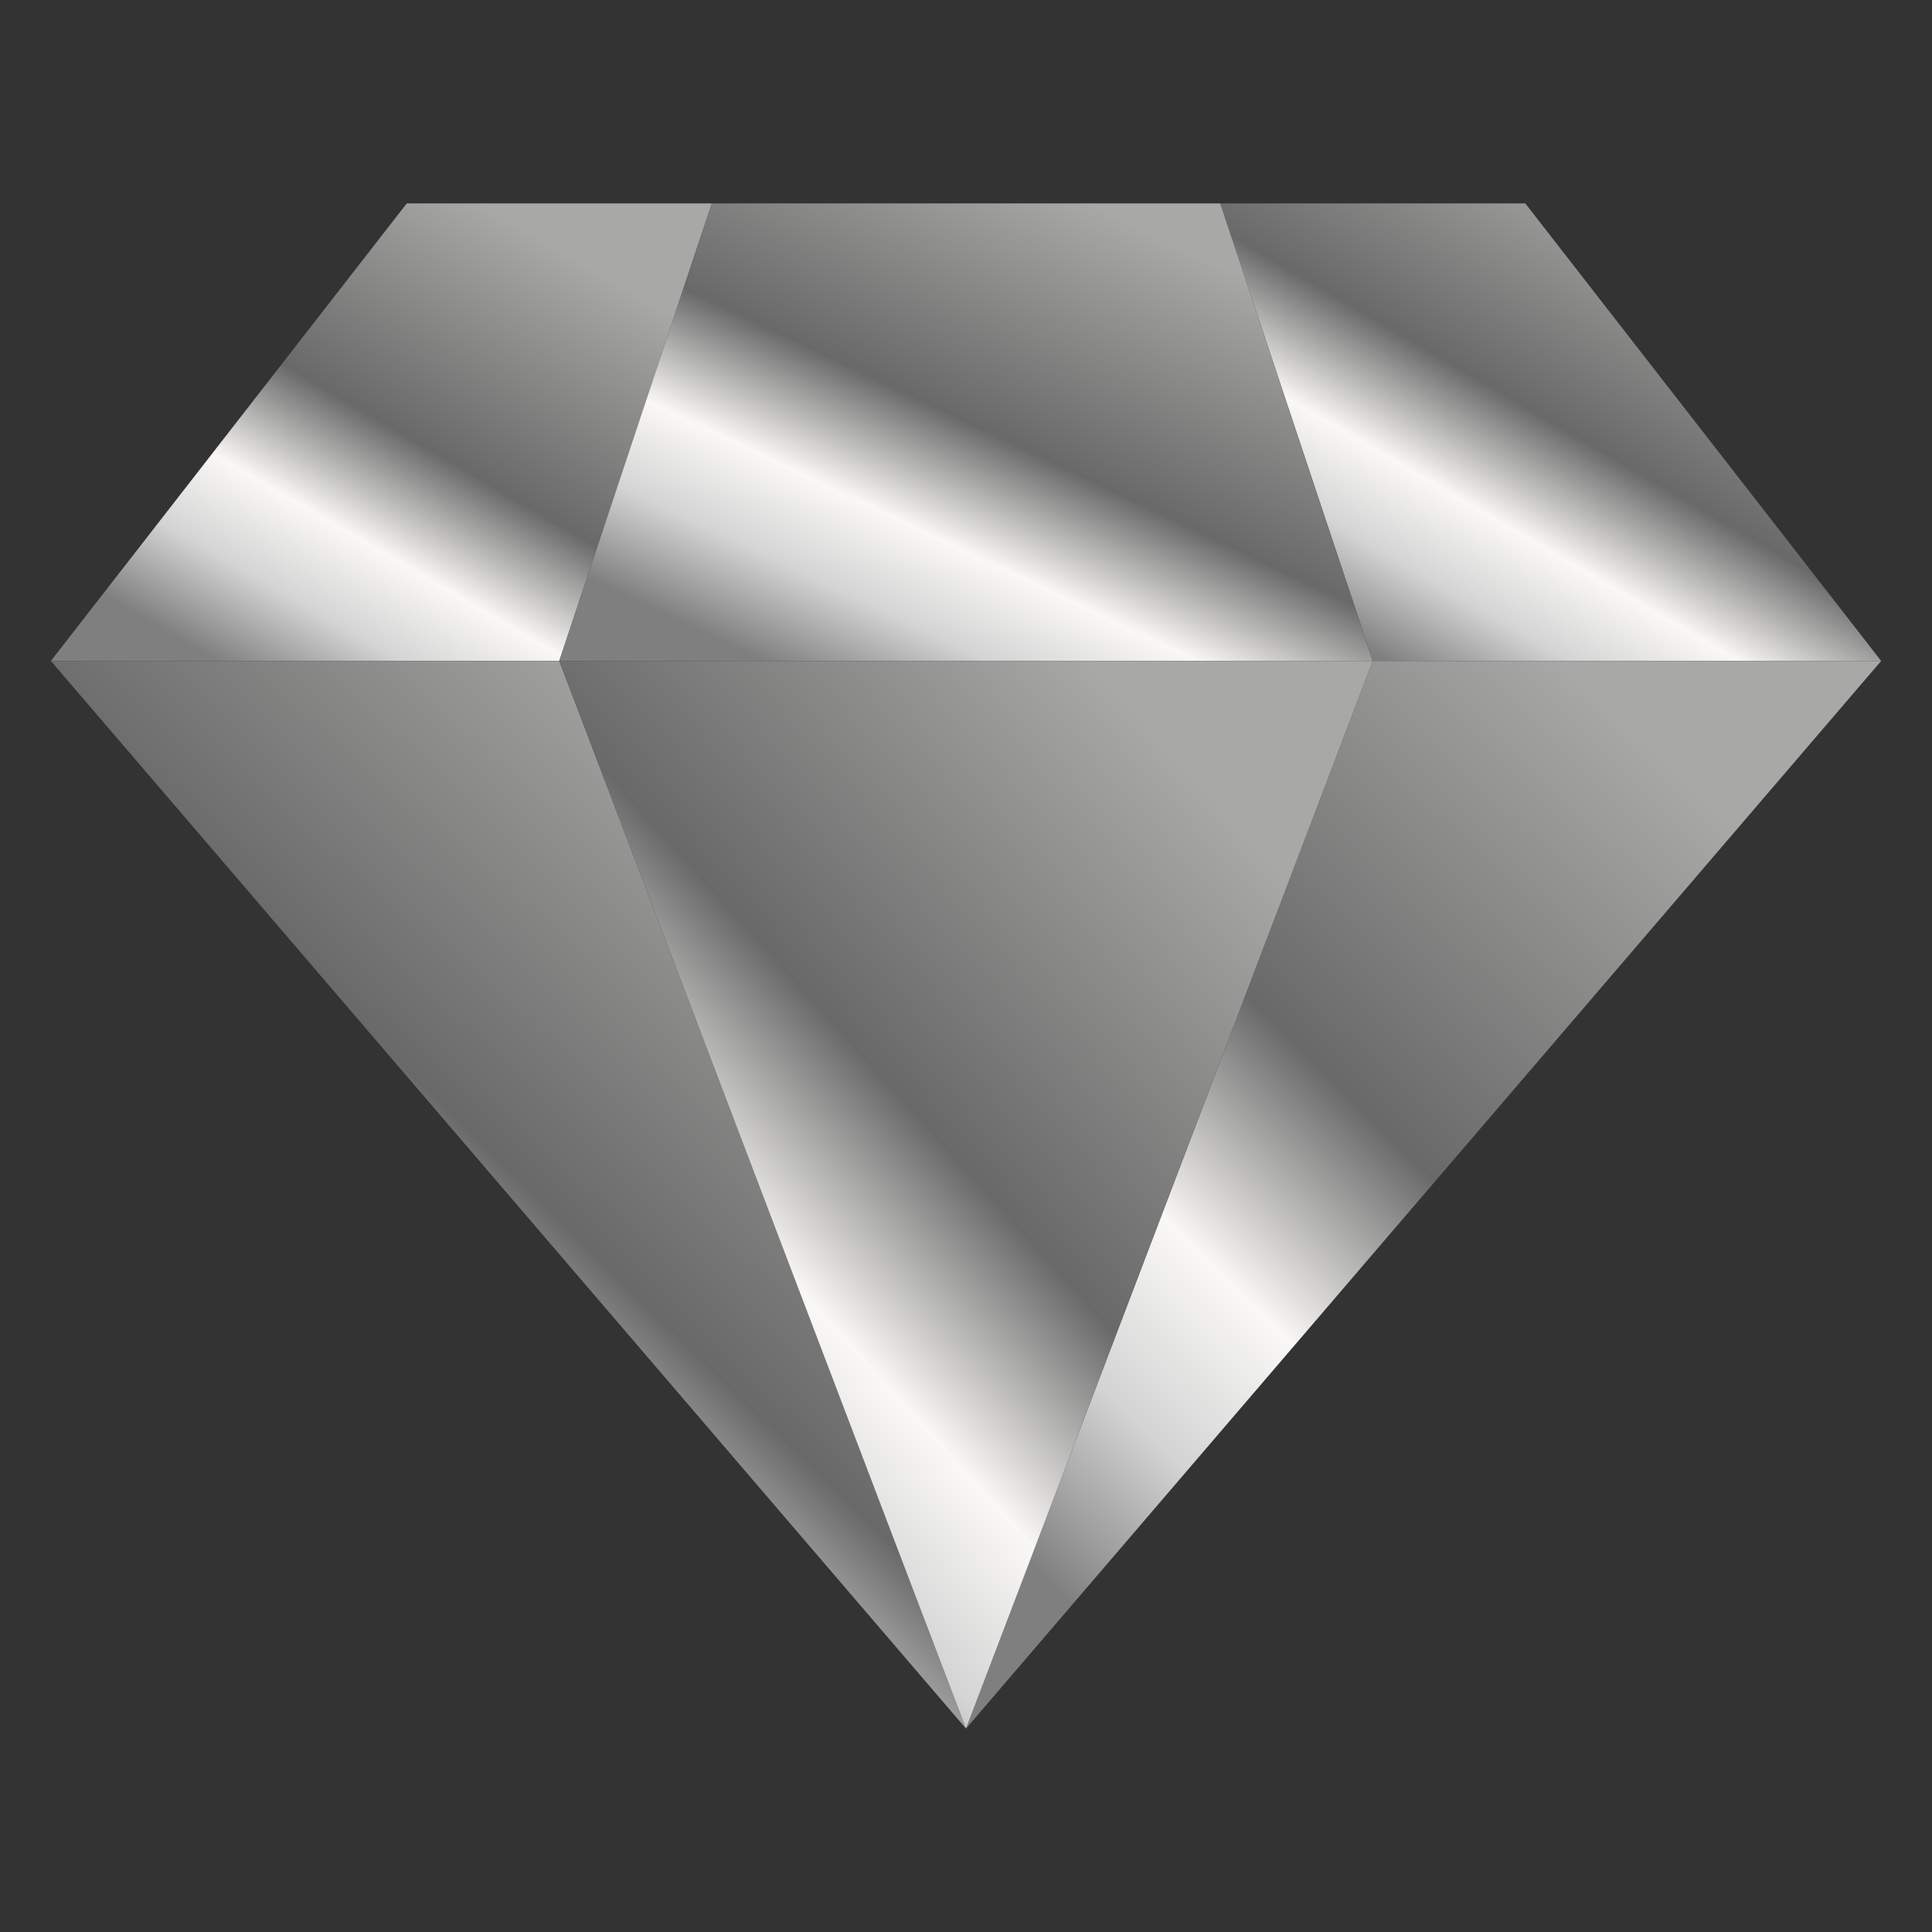 <svg width="100%" height="100%" preserveAspectRatio="xMidYMid meet" viewBox="0 0 48 48" fill="none" xmlns="http://www.w3.org/2000/svg">
<rect x="0" y="0" width="48" height="48" fill="#333333" stroke="none"/>
<path d="M17.685 5.053H10.106L1.264 16.421H13.895L17.685 5.053Z" fill="url(#paint0_linear_978_6044)"/>
<path d="M46.737 16.421L37.895 5.053H30.316L34.106 16.421H46.737Z" fill="url(#paint1_linear_978_6044)"/>
<path d="M34.105 16.421H46.737L24 42.947L34.105 16.421Z" fill="url(#paint2_linear_978_6044)"/>
<path d="M13.895 16.421H1.264L24 42.947L13.895 16.421Z" fill="url(#paint3_linear_978_6044)"/>
<path d="M17.684 5.053L13.895 16.421H34.105L30.316 5.053H17.684Z" fill="url(#paint4_linear_978_6044)"/>
<path d="M24 42.947L13.895 16.421H34.105L24 42.947Z" fill="url(#paint5_linear_978_6044)"/>
<defs>
<linearGradient id="paint0_linear_978_6044" x1="13.443" y1="5.905" x2="6.838" y2="17.258" gradientUnits="userSpaceOnUse">
<stop stop-color="#A8A8A6"/>
<stop offset="0.452" stop-color="#696969"/>
<stop offset="0.665" stop-color="#F9F8F6"/>
<stop offset="0.825" stop-color="#D4D4D4"/>
<stop offset="1" stop-color="#7F7F7F"/>
</linearGradient>
<linearGradient id="paint1_linear_978_6044" x1="42.495" y1="5.905" x2="35.89" y2="17.258" gradientUnits="userSpaceOnUse">
<stop stop-color="#A8A8A6"/>
<stop offset="0.452" stop-color="#696969"/>
<stop offset="0.665" stop-color="#F9F8F6"/>
<stop offset="0.825" stop-color="#D4D4D4"/>
<stop offset="1" stop-color="#7F7F7F"/>
</linearGradient>
<linearGradient id="paint2_linear_978_6044" x1="40.863" y1="18.41" x2="23.139" y2="36.487" gradientUnits="userSpaceOnUse">
<stop stop-color="#A8A8A6"/>
<stop offset="0.452" stop-color="#696969"/>
<stop offset="0.665" stop-color="#F9F8F6"/>
<stop offset="0.825" stop-color="#D4D4D4"/>
<stop offset="1" stop-color="#7F7F7F"/>
</linearGradient>
<linearGradient id="paint3_linear_978_6044" x1="18.127" y1="18.41" x2="0.403" y2="36.487" gradientUnits="userSpaceOnUse">
<stop stop-color="#A8A8A6"/>
<stop offset="0.452" stop-color="#696969"/>
<stop offset="0.665" stop-color="#F9F8F6"/>
<stop offset="0.825" stop-color="#D4D4D4"/>
<stop offset="1" stop-color="#7F7F7F"/>
</linearGradient>
<linearGradient id="paint4_linear_978_6044" x1="28.884" y1="5.905" x2="23.013" y2="18.325" gradientUnits="userSpaceOnUse">
<stop stop-color="#A8A8A6"/>
<stop offset="0.452" stop-color="#696969"/>
<stop offset="0.665" stop-color="#F9F8F6"/>
<stop offset="0.825" stop-color="#D4D4D4"/>
<stop offset="1" stop-color="#7F7F7F"/>
</linearGradient>
<linearGradient id="paint5_linear_978_6044" x1="28.884" y1="18.41" x2="11.241" y2="34.405" gradientUnits="userSpaceOnUse">
<stop stop-color="#A8A8A6"/>
<stop offset="0.452" stop-color="#696969"/>
<stop offset="0.665" stop-color="#F9F8F6"/>
<stop offset="0.825" stop-color="#D4D4D4"/>
<stop offset="1" stop-color="#7F7F7F"/>
</linearGradient>
</defs>
</svg>
